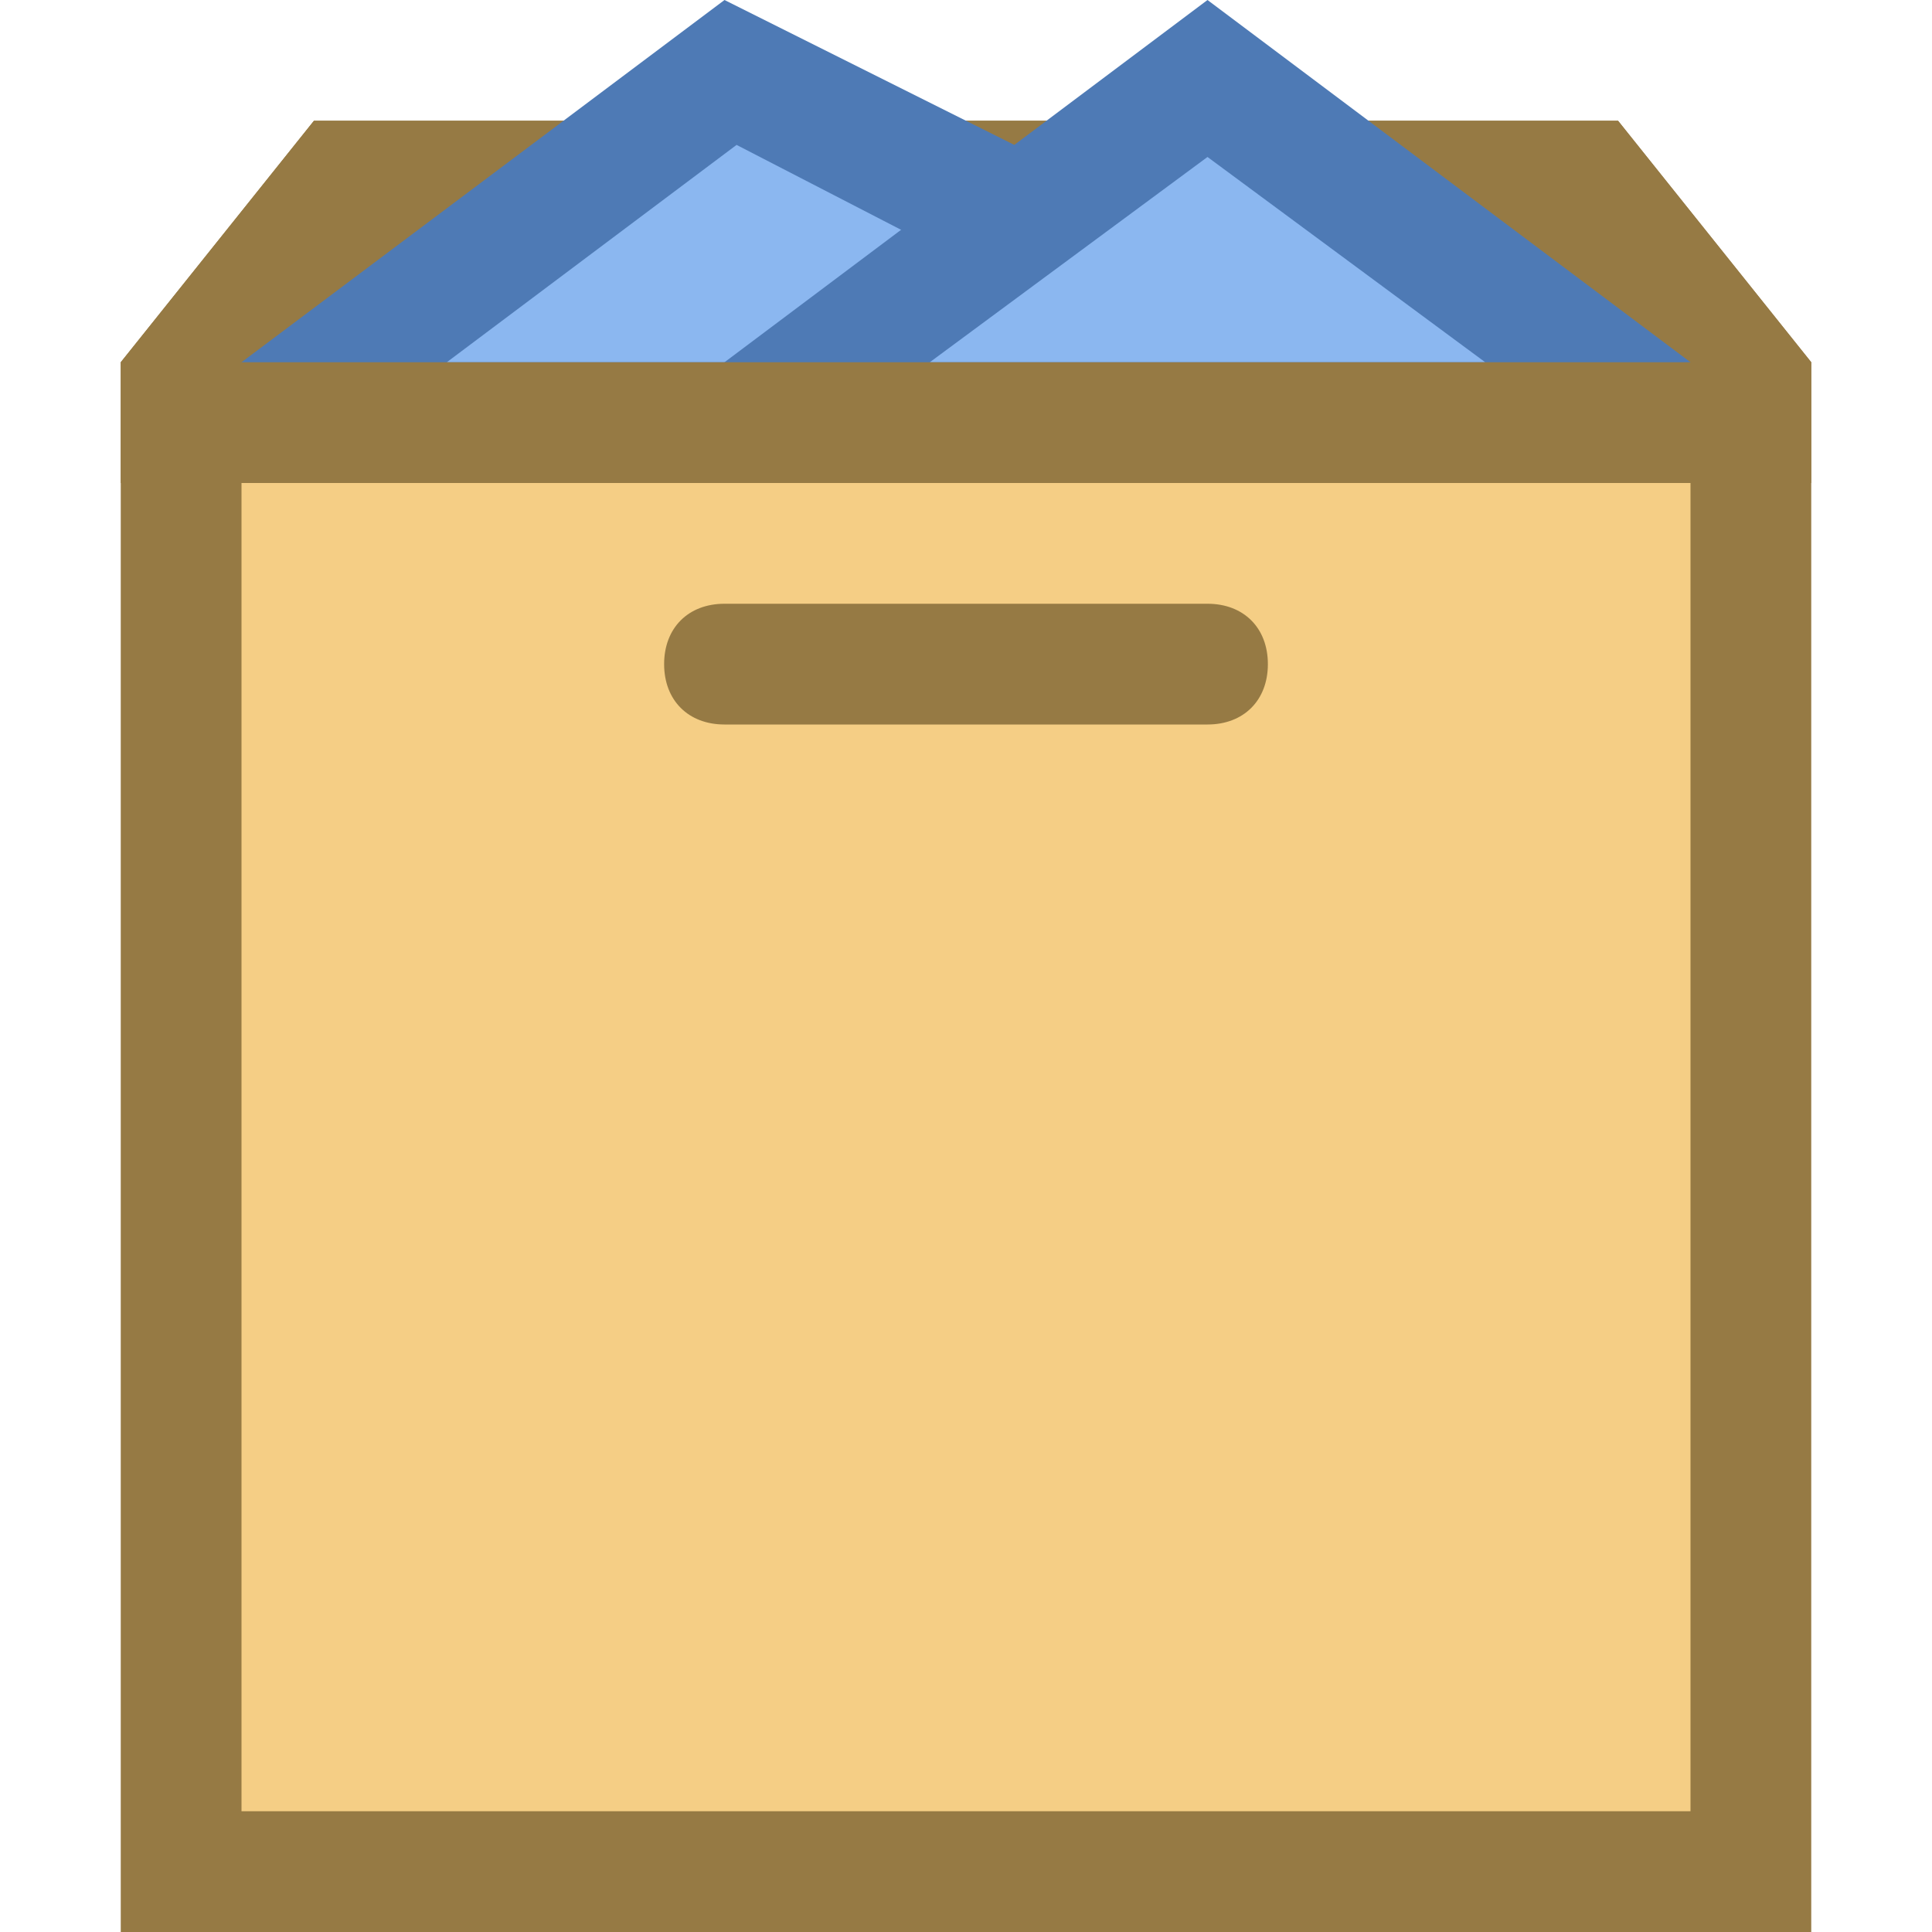 <?xml version="1.0" encoding="utf-8"?>
<!-- Generator: Adobe Illustrator 22.1.0, SVG Export Plug-In . SVG Version: 6.00 Build 0)  -->
<svg version="1.2" baseProfile="tiny" id="katman_1"
	 xmlns="http://www.w3.org/2000/svg" xmlns:xlink="http://www.w3.org/1999/xlink" x="0px" y="0px" viewBox="0 0 16 16"
	 xml:space="preserve">
<path fill="#F5CE85" d="M1.5,15.5V3.2l1.4-1.7h10.2l1.4,1.7v12.3H1.5z"/>
<path fill="#967A44" d="M12.9,2L14,3.4V15H2V3.4L3.1,2H12.9 M13.4,1H2.6L1,3v13h14V3L13.4,1L13.4,1z"/>
<path fill="#967A44" d="M15,4H1V3l1.6-2h10.8L15,3V4z"/>
<path fill="#8BB7F0" d="M2.5,3.5V3.3l3.6-2.7l3.5,1.8l0.6,1.1H2.5z"/>
<path fill="#4E7AB5" d="M6.1,1.2l3.1,1.6L9.4,3H3.7L6.1,1.2 M6,0L2,3v1h9l-1-2L6,0L6,0z"/>
<path fill="#8BB7F0" d="M6.5,3.5V3.3L10,0.6l3.5,2.7v0.2H6.5z"/>
<path fill="#4E7AB5" d="M10,1.3L12.3,3H7.7L10,1.3 M10,0L6,3v1h8V3L10,0L10,0z"/>
<path fill="#967A44" d="M1.5,3h13v1h-13V3z M10,6H6C5.7,6,5.5,5.8,5.5,5.5S5.7,5,6,5h4c0.3,0,0.5,0.2,0.5,0.5S10.3,6,10,6z"/>
</svg>
